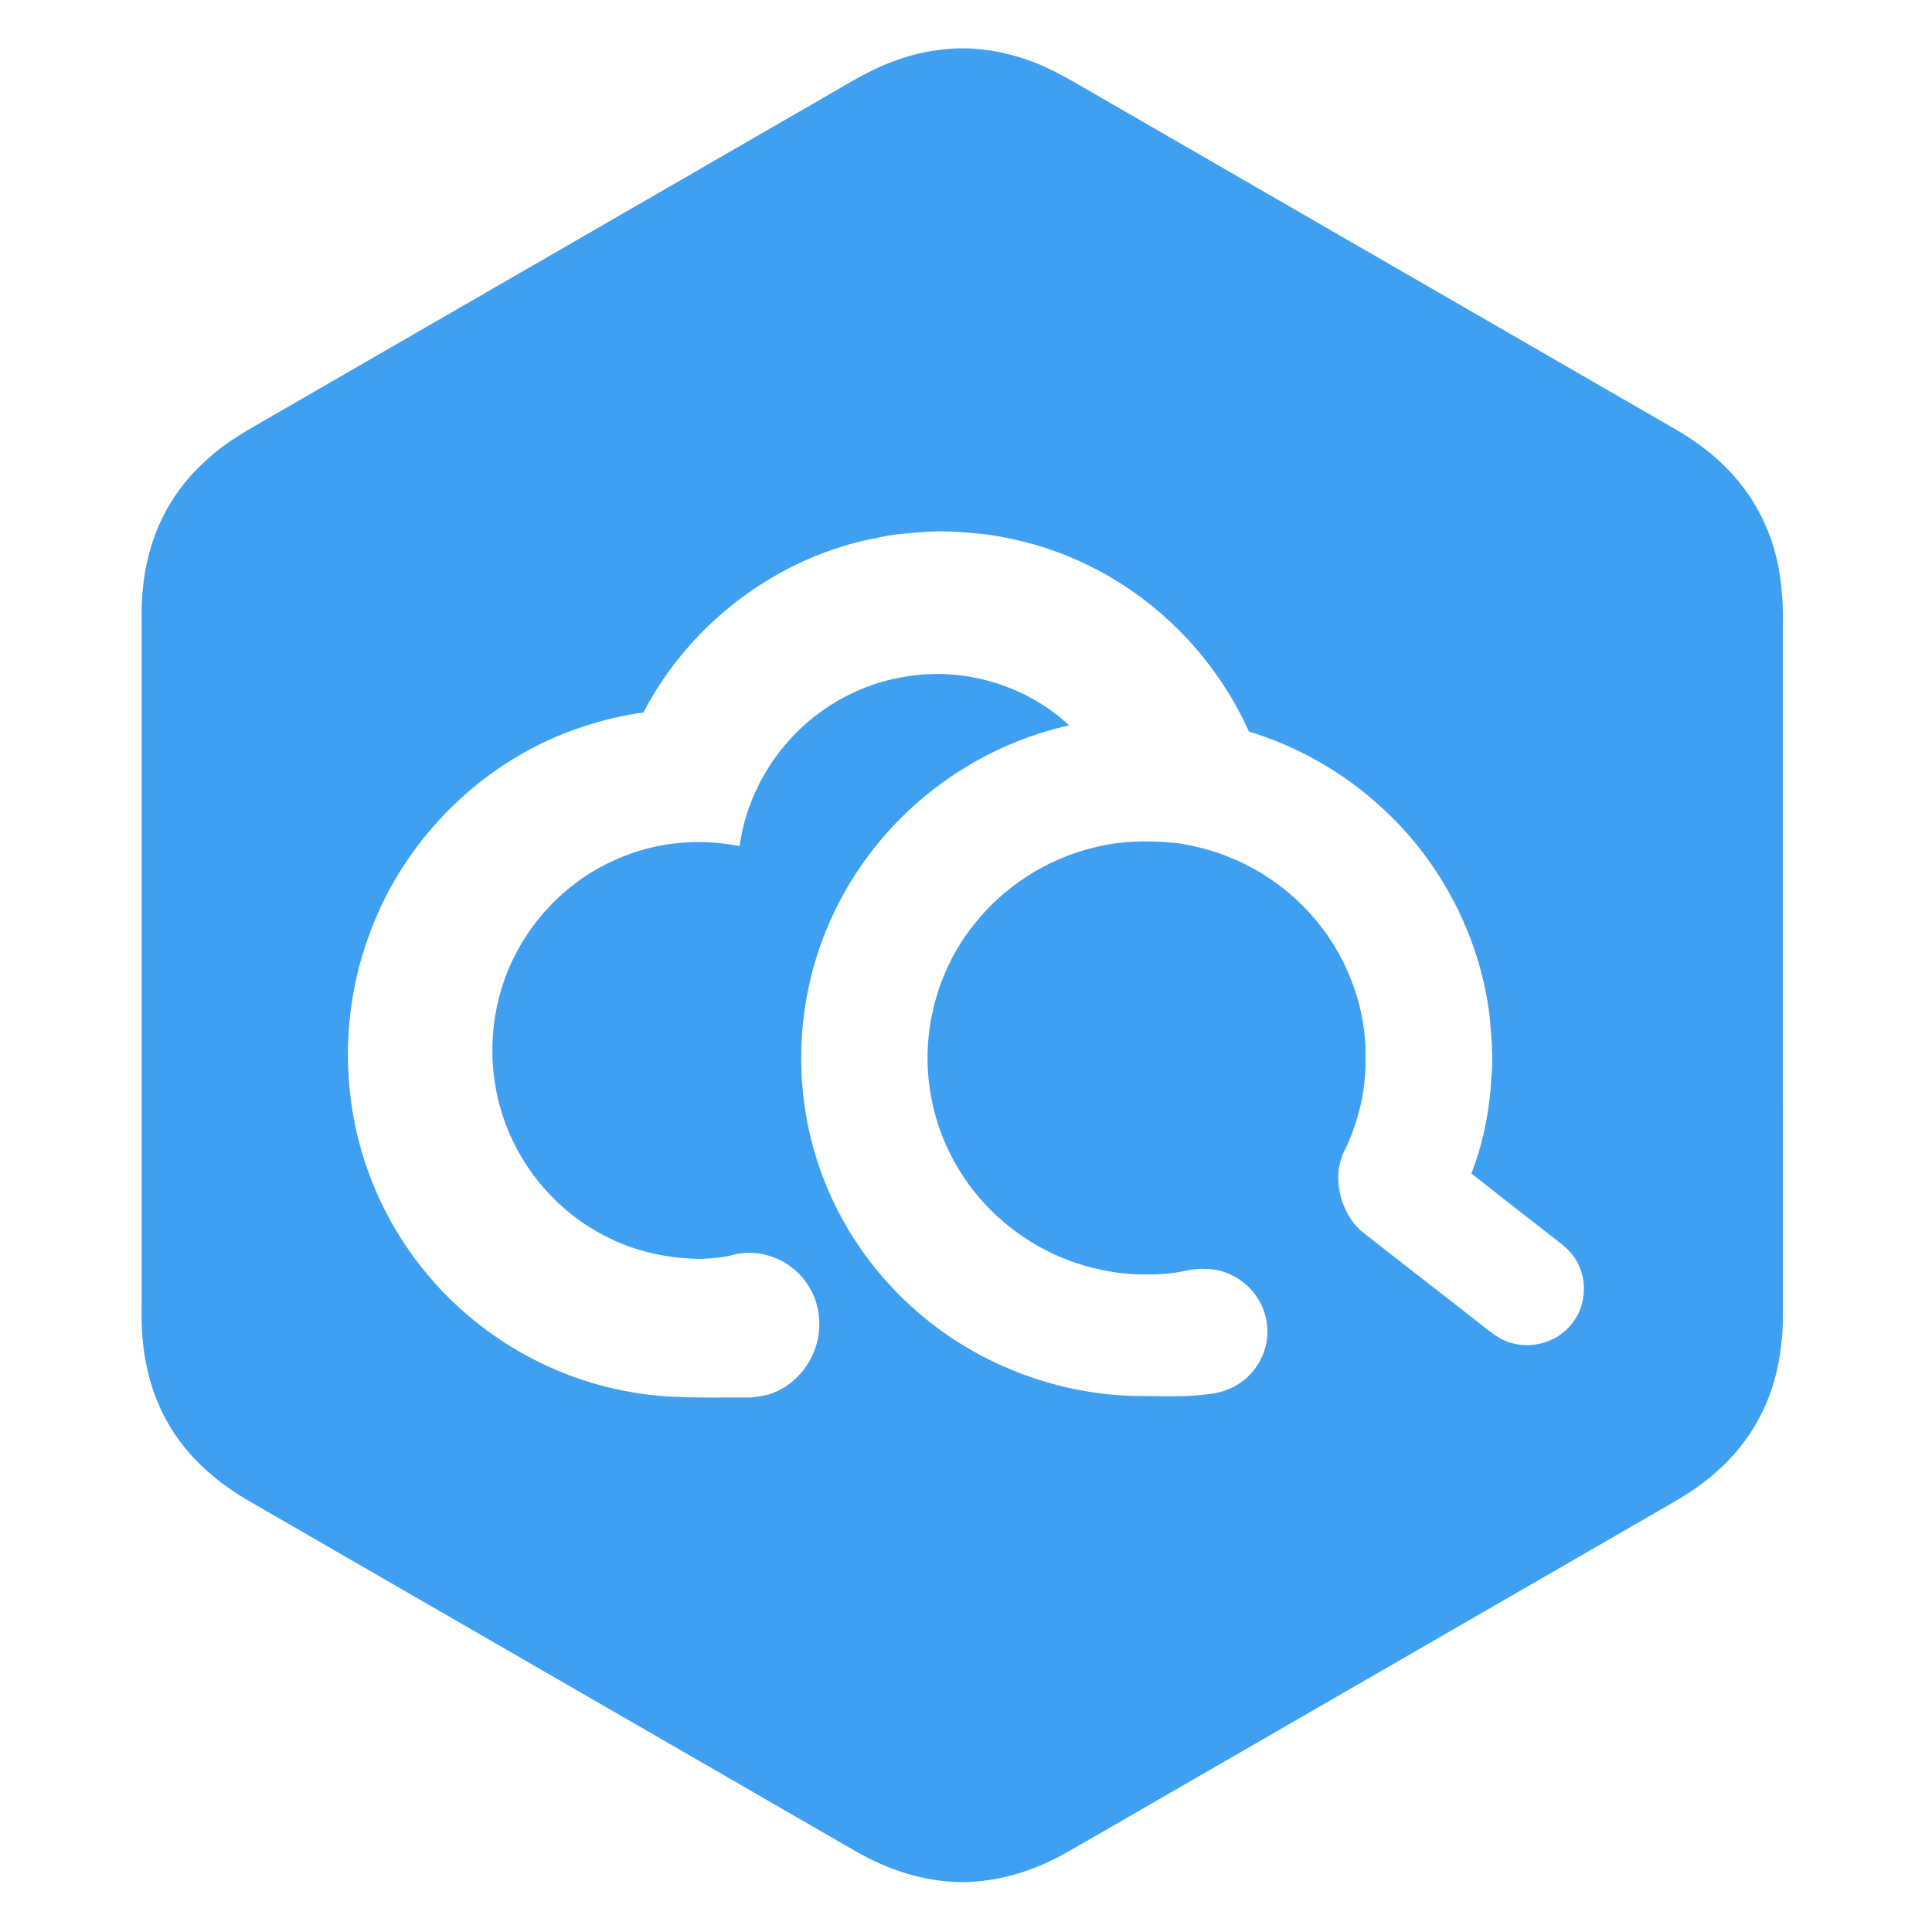 <?xml version="1.0" encoding="UTF-8" ?>
<!DOCTYPE svg PUBLIC "-//W3C//DTD SVG 1.1//EN" "http://www.w3.org/Graphics/SVG/1.1/DTD/svg11.dtd">
<svg width="1200pt" height="1200pt" viewBox="0 0 1200 1200" version="1.1" xmlns="http://www.w3.org/2000/svg">
<g id="#3f9ff0ff">
<path fill="#3f9ff0" opacity="1.00" d=" M 585.53 30.79 C 603.22 28.52 621.30 31.41 638.08 37.16 C 654.48 42.78 669.09 52.26 684.08 60.76 C 796.77 125.82 909.46 190.88 1022.15 255.94 C 1033.63 262.73 1045.55 268.89 1056.29 276.85 C 1073.65 289.53 1088.09 306.52 1096.60 326.35 C 1105.36 345.94 1107.83 367.69 1107.38 388.98 C 1107.39 530.98 1107.38 672.98 1107.39 814.98 C 1107.59 837.55 1103.56 860.57 1092.76 880.59 C 1083.58 898.21 1069.52 912.98 1053.28 924.29 C 1046.36 929.19 1038.96 933.34 1031.63 937.58 C 923.62 999.94 815.61 1062.30 707.60 1124.66 C 692.17 1133.50 676.85 1142.53 661.35 1151.25 C 641.77 1162.29 619.54 1169.01 596.96 1169.01 C 573.83 1168.76 551.26 1161.31 531.35 1149.79 C 405.77 1077.30 280.20 1004.79 154.62 932.29 C 138.61 923.05 123.93 911.20 112.65 896.47 C 101.62 882.05 94.25 864.97 90.78 847.18 C 88.35 835.27 87.71 823.08 88.00 810.95 C 88.00 668.63 88.00 526.31 88.00 383.99 C 87.71 369.11 89.46 354.12 93.76 339.85 C 99.88 318.92 112.13 299.89 128.50 285.52 C 138.72 276.02 150.75 268.81 162.83 261.96 C 276.61 196.28 390.38 130.58 504.17 64.90 C 518.70 56.77 532.70 47.62 547.93 40.84 C 559.92 35.78 572.54 31.98 585.53 30.79 M 571.04 330.67 C 562.31 331.28 553.54 331.99 545.00 334.03 C 483.35 345.46 428.41 387.00 399.62 442.58 C 386.71 444.26 373.97 447.34 361.64 451.50 C 300.83 471.43 250.72 520.75 229.21 580.94 C 213.82 622.57 212.00 669.06 223.68 711.86 C 230.99 738.48 243.57 763.66 260.53 785.46 C 292.20 826.54 339.42 855.35 390.49 864.36 C 414.69 869.11 439.47 867.82 463.98 868.00 C 468.35 868.14 472.65 867.20 476.89 866.30 C 489.79 862.49 500.48 852.29 505.44 839.87 C 510.95 826.72 509.94 810.89 502.25 798.81 C 493.01 783.43 473.54 774.88 456.02 779.26 C 449.50 781.06 442.75 781.56 436.02 781.90 C 413.35 781.94 390.56 776.45 370.90 765.03 C 343.02 749.25 321.57 722.59 311.94 692.06 C 301.38 658.98 304.56 621.62 321.10 591.02 C 335.46 563.95 359.79 542.25 388.49 531.43 C 410.88 522.68 435.85 520.83 459.39 525.56 C 462.96 499.18 475.62 474.20 494.36 455.33 C 512.60 436.87 536.74 424.25 562.41 420.28 C 598.48 414.10 637.38 425.49 664.07 450.56 C 613.49 461.68 567.49 492.19 537.30 534.28 C 520.59 557.40 508.64 583.97 502.56 611.83 C 493.24 654.22 497.19 699.56 514.50 739.42 C 528.18 771.44 550.24 799.73 577.58 821.24 C 615.26 850.90 663.04 867.43 711.00 867.11 C 723.76 867.19 736.59 867.79 749.28 866.05 C 756.38 865.53 763.48 863.46 769.46 859.52 C 780.34 852.60 787.34 839.90 787.20 826.99 C 787.26 816.74 782.90 806.59 775.61 799.41 C 768.56 792.55 758.91 788.18 749.01 788.16 C 741.50 787.53 734.29 790.06 726.92 790.94 C 712.55 792.18 697.96 791.84 683.86 788.65 C 656.41 783.05 630.89 768.51 611.87 747.95 C 595.57 730.42 584.00 708.46 579.11 685.02 C 570.62 646.59 580.41 604.69 605.11 574.03 C 623.64 550.59 650.14 533.57 679.16 526.51 C 696.70 521.97 715.12 521.79 733.04 523.94 C 743.41 525.76 753.69 528.31 763.43 532.35 C 791.92 543.67 816.32 565.01 831.28 591.79 C 842.33 611.60 848.63 634.27 848.15 657.03 C 848.55 676.27 844.07 695.49 836.00 712.90 C 828.29 726.36 830.48 743.76 838.59 756.53 C 842.79 763.49 849.82 767.85 855.99 772.85 C 874.97 787.60 893.88 802.44 912.86 817.18 C 919.28 821.92 925.14 827.49 932.11 831.46 C 946.34 839.26 965.62 835.47 975.80 822.81 C 985.69 811.35 986.51 793.35 977.82 780.99 C 974.42 775.81 969.31 772.21 964.50 768.47 C 947.65 755.27 930.71 742.19 913.92 728.91 C 921.15 710.09 925.22 690.03 926.27 669.89 C 927.72 656.50 926.29 643.04 925.07 629.70 C 918.78 580.96 894.65 534.84 858.33 501.72 C 834.84 479.98 806.33 463.69 775.73 454.37 C 755.18 408.63 717.97 370.49 672.39 349.45 C 653.94 340.72 634.13 335.08 613.95 332.08 C 599.72 330.57 585.34 329.18 571.04 330.67 Z" />
</g>
</svg>
